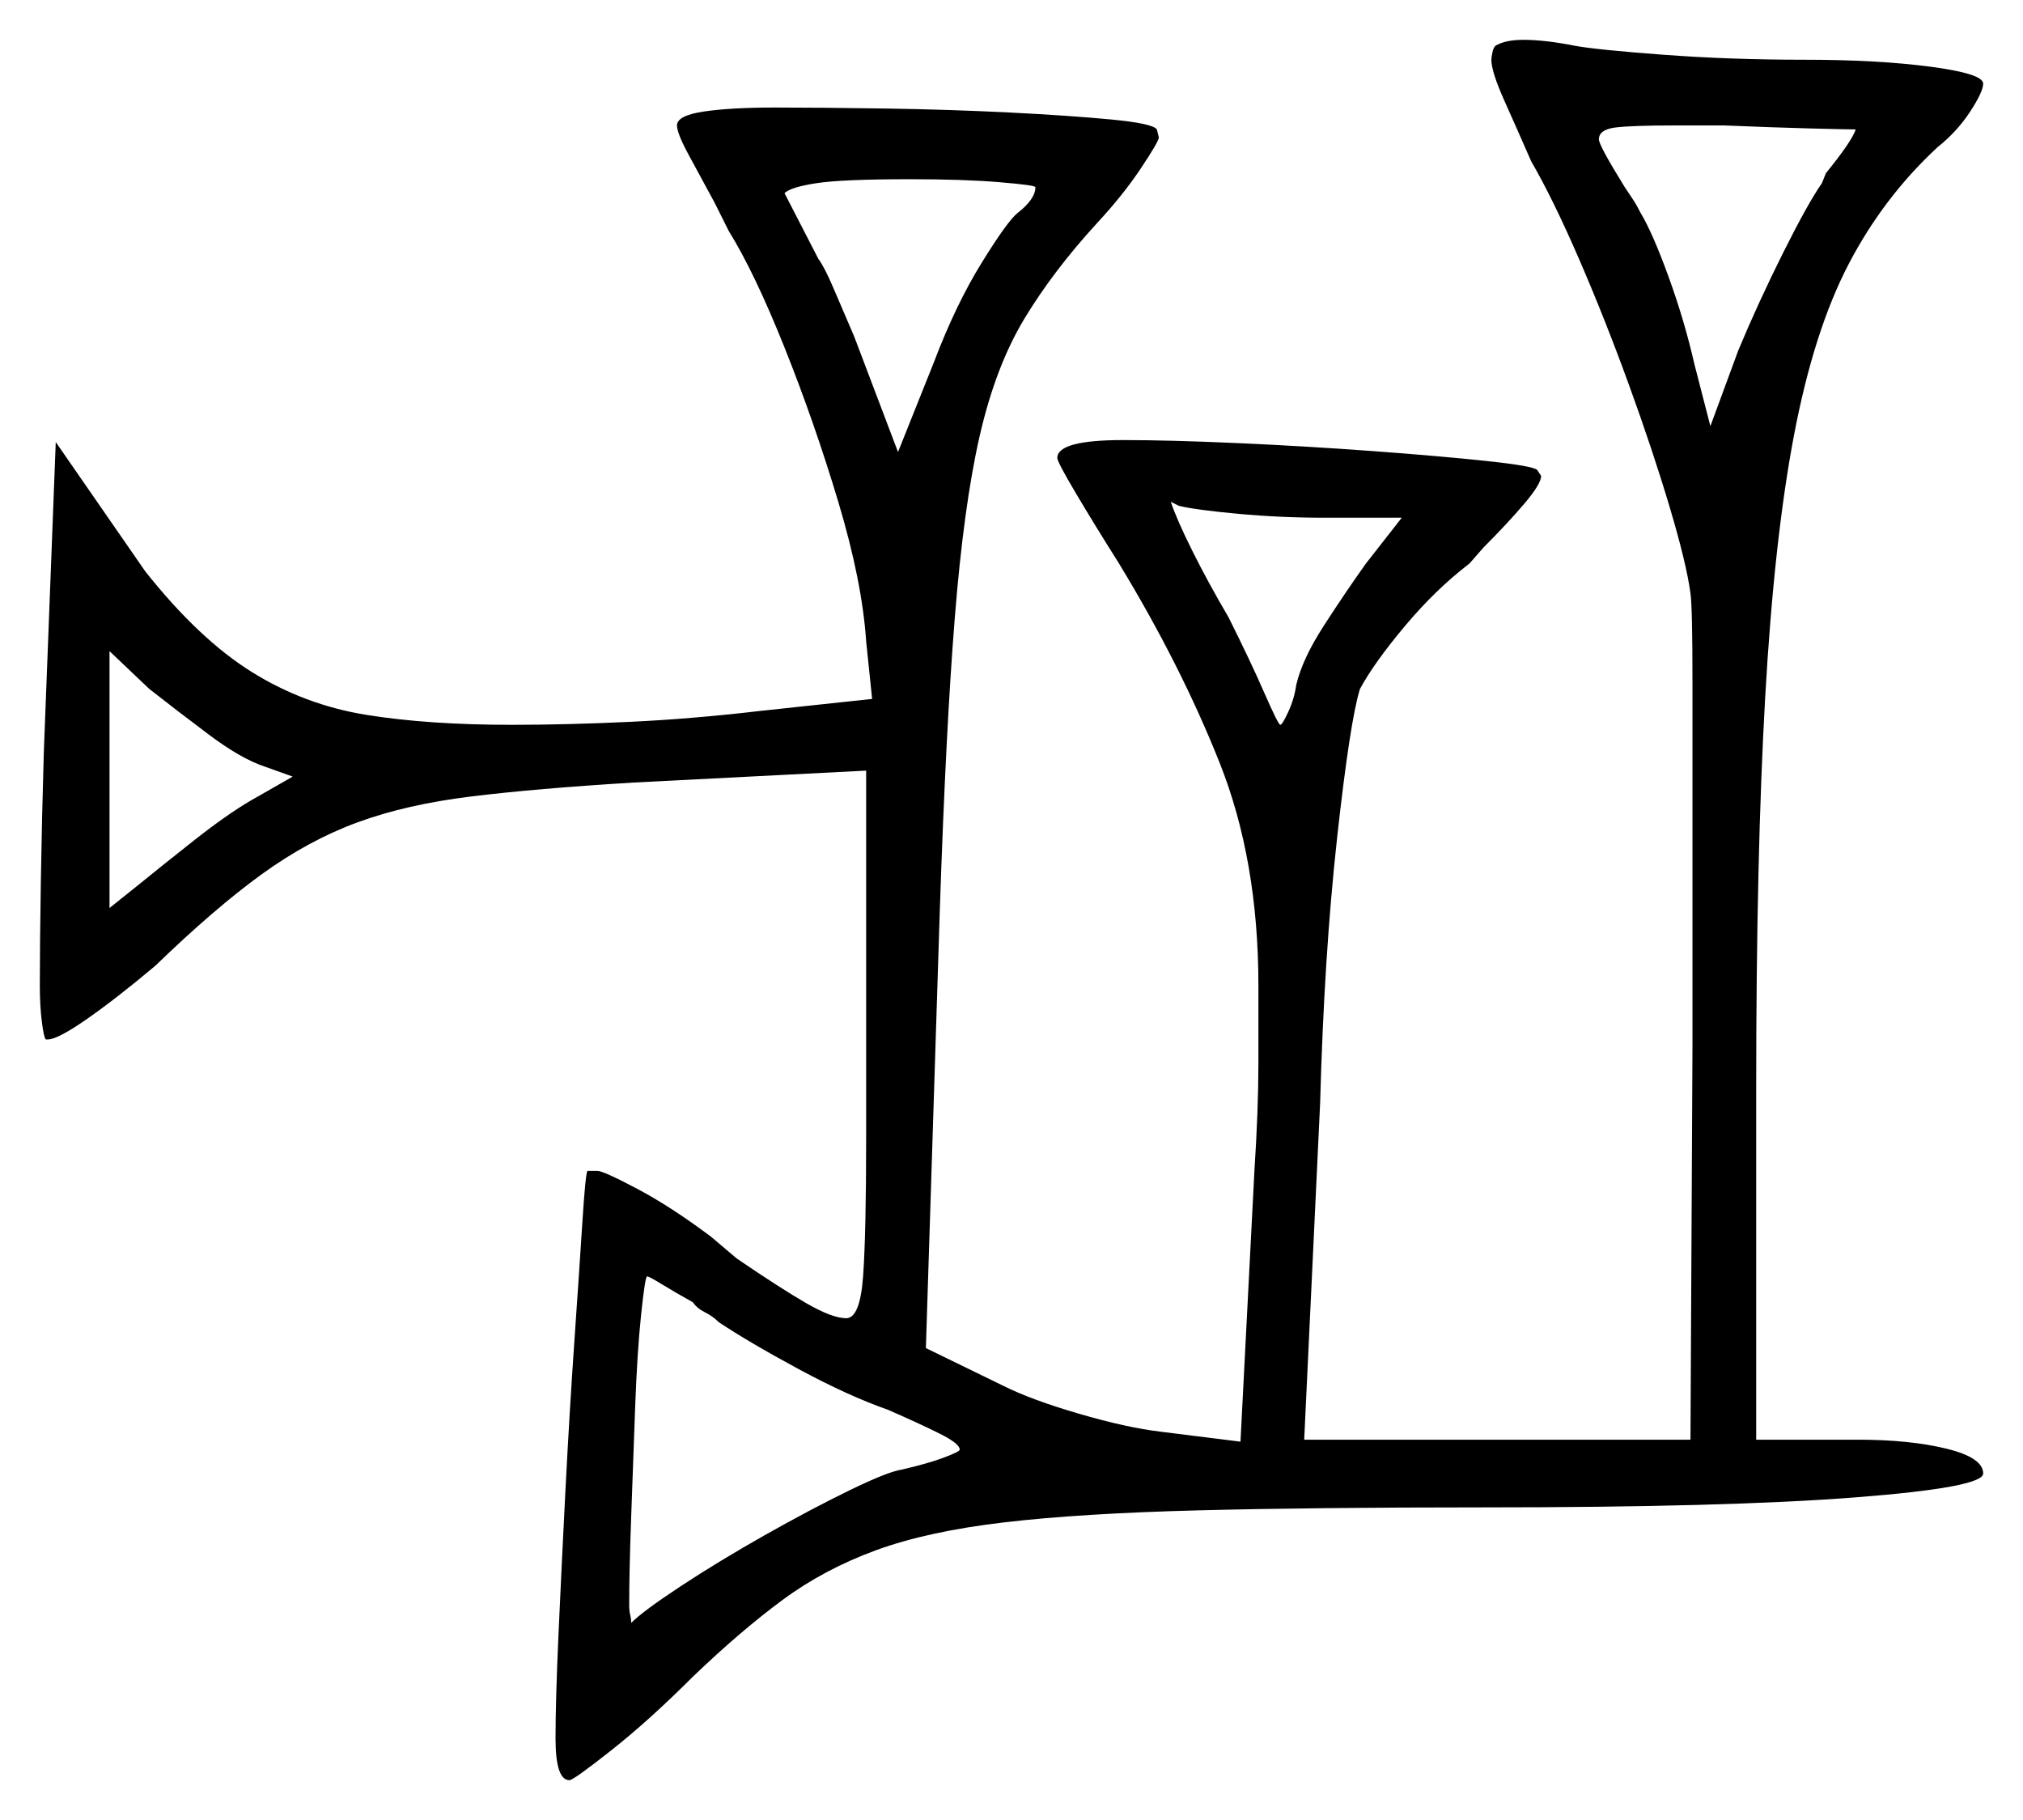 <svg xmlns="http://www.w3.org/2000/svg" width="508.0" height="457.0" viewBox="0 0 508.0 457.0"><path d="M73.5 195.0 66.5 192.5Q60.5 190.5 52.5 184.5Q44.5 178.5 37.5 173.0L27.5 163.5V228.0L35.0 222.0Q40.5 217.5 48.75 211.0Q57.0 204.5 63.0 201.0ZM260.0 47.0Q260.0 46.5 251.0 45.75Q242.0 45.0 228.5 45.0Q211.5 45.0 205.0 46.0Q198.5 47.0 197.0 48.5L205.5 65.0Q207.0 67.0 209.25 72.25Q211.5 77.5 214.5 84.5L225.5 113.5L234.5 91.0Q240.0 76.5 246.5 66.0Q253.0 55.5 255.5 53.5Q260.0 50.0 260.0 47.0ZM352.0 130.0H332.5Q321.5 130.0 310.75 129.0Q300.0 128.0 296.0 127.0L294.0 126.0Q295.5 130.5 299.5 138.5Q303.5 146.5 308.5 155.0Q314.0 166.0 317.5 174.0Q321.0 182.0 321.5 182.0Q322.0 182.0 323.5 178.75Q325.0 175.5 325.5 172.0Q327.0 165.5 332.5 157.0Q338.0 148.5 343.0 141.5ZM466.0 32.5Q464.0 32.5 454.5 32.25Q445.0 32.0 433.0 31.5H420.0Q410.0 31.5 405.75 32.0Q401.5 32.5 401.5 35.0Q401.5 36.5 408.0 47.0Q409.0 48.5 410.0 50.0Q411.0 51.5 412.0 53.5Q415.0 58.5 419.0 69.5Q423.0 80.5 425.5 91.5L429.5 107.0L436.5 88.0Q441.5 76.0 447.75 63.5Q454.0 51.0 457.5 46.0L458.5 43.5Q465.0 35.5 466.0 32.5ZM180.5 332.0Q179.0 330.5 177.0 329.5Q175.0 328.5 174.0 327.0Q169.5 324.5 166.25 322.5Q163.0 320.5 162.5 320.5Q162.0 320.5 161.0 330.0Q160.0 339.5 159.5 353.25Q159.0 367.0 158.5 380.75Q158.0 394.5 158.0 403.0Q158.0 404.5 158.25 405.5Q158.5 406.5 158.5 407.5Q161.5 404.5 171.0 398.25Q180.5 392.0 192.0 385.5Q203.5 379.0 213.25 374.25Q223.0 369.5 226.5 369.0Q233.0 367.5 237.0 366.0Q241.0 364.5 241.0 364.0Q241.0 362.5 236.0 360.0Q231.0 357.5 223.0 354.0Q213.0 350.5 200.5 343.75Q188.0 337.0 180.5 332.0ZM375.5 11.5Q378.0 10.0 382.5 10.0Q388.0 10.0 395.5 11.5Q401.0 12.5 417.75 13.75Q434.5 15.0 453.0 15.0Q471.5 15.0 484.75 16.75Q498.0 18.5 498.0 21.0Q498.0 23.0 494.75 28.0Q491.5 33.0 486.5 37.0Q473.0 49.5 464.25 66.25Q455.5 83.0 450.5 109.25Q445.5 135.5 443.25 175.25Q441.0 215.0 441.0 273.5V361.5H466.5Q479.5 361.5 488.75 363.75Q498.0 366.0 498.0 370.0Q498.0 373.5 465.75 376.0Q433.5 378.5 372.5 378.5Q330.0 378.5 300.75 379.25Q271.5 380.0 252.25 382.25Q233.0 384.5 220.0 389.25Q207.0 394.0 196.5 401.75Q186.0 409.5 174.0 421.0Q163.0 432.0 153.5 439.5Q144.0 447.0 143.0 447.0Q139.5 447.0 139.5 436.5Q139.5 427.0 140.25 410.25Q141.0 393.5 142.0 374.0Q143.0 354.5 144.25 336.5Q145.5 318.5 146.25 306.75Q147.0 295.0 147.5 294.0H150.0Q151.5 294.0 160.0 298.5Q168.5 303.0 178.5 310.5L185.0 316.0Q196.0 323.5 202.5 327.25Q209.0 331.0 212.5 331.0Q216.0 331.0 216.75 320.25Q217.5 309.5 217.5 286.0V193.5L159.0 196.5Q134.5 198.0 118.25 200.0Q102.0 202.0 89.75 206.5Q77.5 211.0 65.75 219.5Q54.0 228.0 39.0 242.5Q29.5 250.5 22.0 255.75Q14.5 261.0 12.0 261.0H11.5Q11.0 260.5 10.5 256.5Q10.0 252.5 10.0 247.5Q10.0 237.5 10.25 221.75Q10.5 206.0 11.0 189.0L14.0 111.0L36.5 143.5Q50.0 160.5 63.25 168.75Q76.5 177.0 92.0 179.5Q107.5 182.0 128.5 182.0Q142.5 182.0 158.25 181.25Q174.0 180.5 191.0 178.5L219.0 175.5L217.5 161.0Q216.5 146.0 210.5 126.0Q204.5 106.0 197.0 87.25Q189.5 68.5 183.0 58.0L179.5 51.0Q176.0 44.5 173.0 39.0Q170.0 33.5 170.0 31.5Q170.0 29.0 176.75 28.0Q183.5 27.0 194.5 27.0Q206.5 27.0 222.5 27.25Q238.5 27.5 253.5 28.25Q268.5 29.0 279.0 30.0Q289.5 31.0 290.5 32.5L291.0 34.5Q291.0 35.5 286.5 42.25Q282.0 49.0 275.5 56.0Q264.5 68.0 257.25 80.0Q250.0 92.0 246.0 109.5Q242.0 127.0 239.75 155.25Q237.5 183.5 236.0 228.5L232.5 338.5L252.0 348.0Q259.0 351.5 271.0 355.0Q283.0 358.5 291.5 359.5L311.5 362.0L315.0 294.0Q316.0 278.5 316.0 267.0Q316.0 255.5 316.0 247.5Q316.0 216.0 306.25 191.5Q296.5 167.0 281.0 141.5Q275.0 132.0 270.25 124.0Q265.5 116.0 265.5 115.0Q265.5 110.5 282.0 110.5Q293.5 110.5 310.5 111.25Q327.5 112.0 344.5 113.25Q361.5 114.5 373.25 115.75Q385.0 117.0 386.0 118.0L387.0 119.5Q387.0 121.5 382.75 126.5Q378.5 131.5 372.5 137.5L369.0 141.5Q360.5 148.0 352.75 157.25Q345.0 166.5 341.5 173.0Q339.0 181.0 335.75 210.5Q332.5 240.0 331.5 277.0L327.5 361.5H424.5L425.0 263.0V216.0Q425.0 190.0 425.0 171.25Q425.0 152.5 424.5 149.0Q423.5 141.5 419.25 127.25Q415.0 113.0 409.0 96.5Q403.0 80.0 396.5 65.0Q390.0 50.0 384.5 40.5Q381.0 32.5 377.75 25.25Q374.5 18.0 374.5 15.0Q374.5 14.5 374.75 13.25Q375.0 12.0 375.5 11.5Z" fill="black" /></svg>